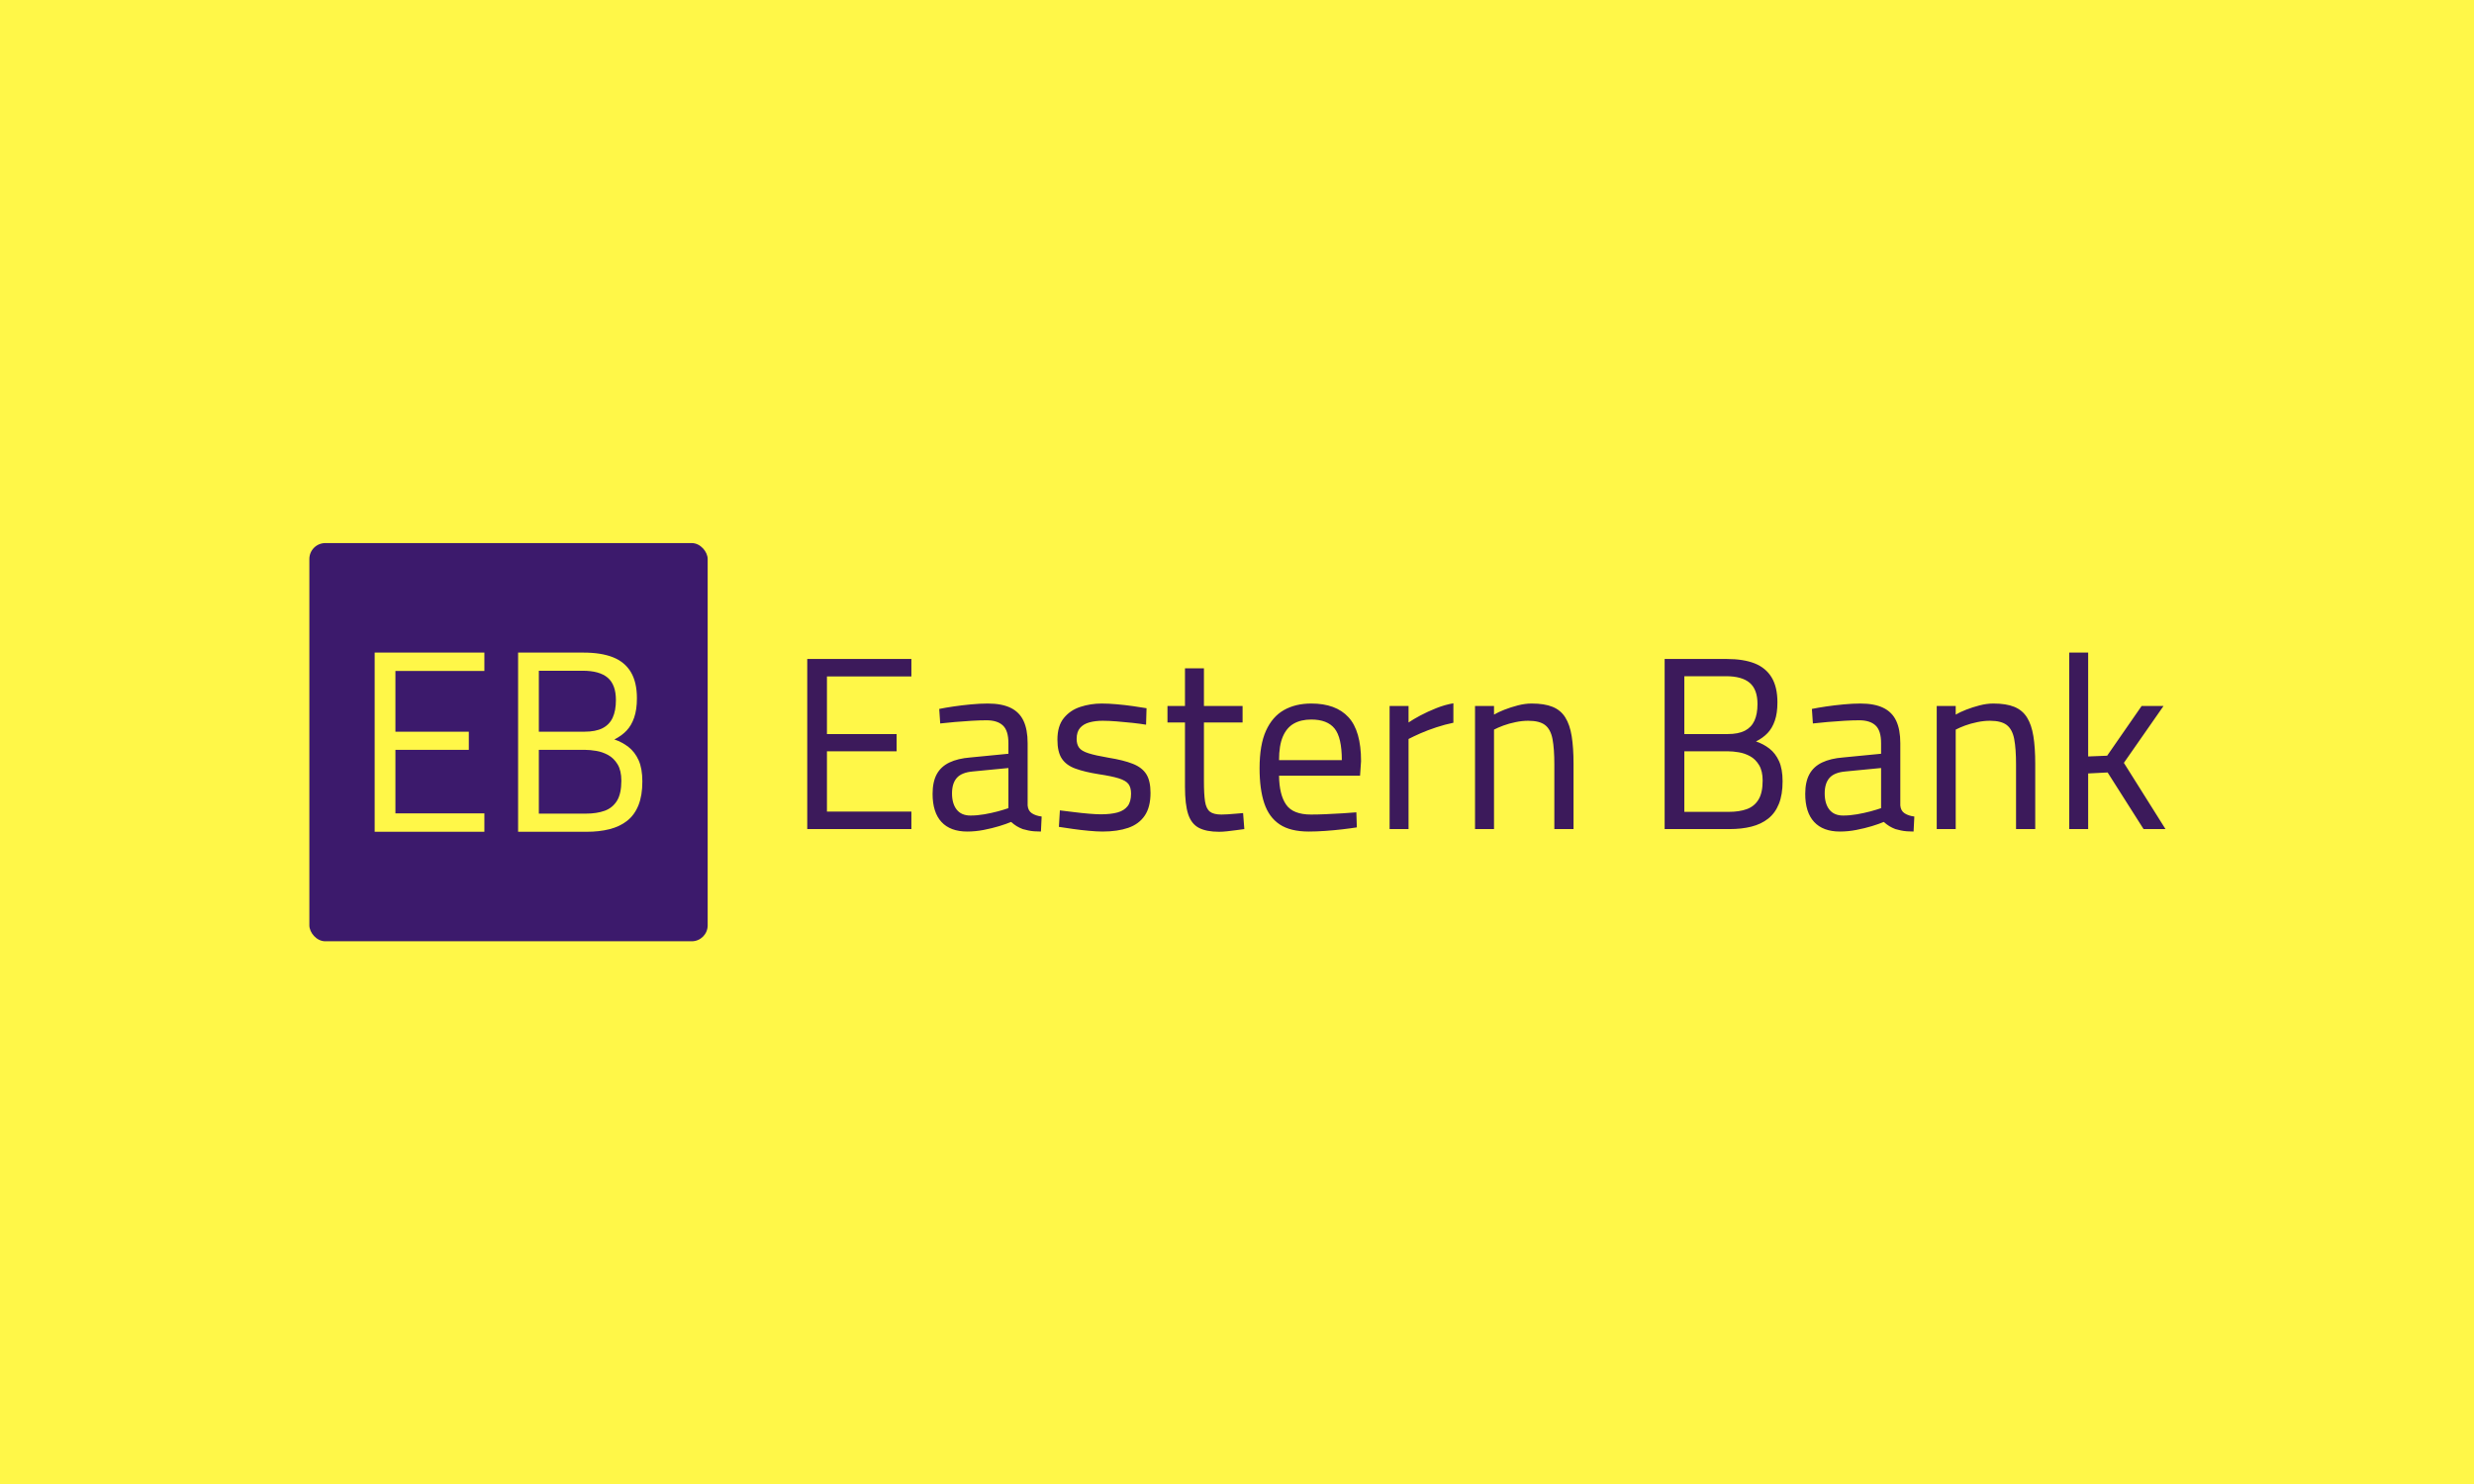 <svg xmlns="http://www.w3.org/2000/svg" version="1.1" xmlns:xlink="http://www.w3.org/1999/xlink" xmlns:svgjs="http://svgjs.dev/svgjs" width="100%" height="100%" viewBox="0 0 1000 600"><rect width="1000" height="600" x="0" y="0" fill="#fff748"/><g><rect width="333.333" height="333.333" rx="13.333" ry="13.333" y="281.11" fill="#3c1a6c" transform="matrix(0.483,0,0,0.483,0,83.798)" x="258.888"/><path d="M405.354 522.777L313.545 522.777L313.545 372.777L405.354 372.777L405.354 388.184L330.912 388.184L330.912 438.988L392.329 438.988L392.329 454.184L330.912 454.184L330.912 507.37L405.354 507.37L405.354 522.777ZM490.892 522.777L433.575 522.777L433.575 372.777L488.299 372.777Q503.042 372.777 512.932 376.667Q522.821 380.586 527.917 389.059Q533.012 397.531 533.012 410.978L533.012 410.978Q533.012 420.536 530.721 427.139Q528.459 433.772 524.329 438.114Q520.198 442.456 514.138 445.501L514.138 445.501Q520.65 447.672 525.957 451.802Q531.263 455.903 534.429 462.868Q537.565 469.802 537.565 480.657L537.565 480.657Q537.565 492.385 534.309 500.526Q531.052 508.667 524.871 513.551Q518.691 518.435 510.098 520.606Q501.535 522.777 490.892 522.777L490.892 522.777ZM450.942 454.184L450.942 507.581L490.258 507.581Q499.364 507.581 505.997 505.199Q512.6 502.817 516.309 496.847Q519.987 490.878 519.987 480.023L519.987 480.023Q519.987 471.551 516.851 466.335Q513.686 461.119 508.922 458.526Q504.128 455.903 498.942 455.059Q493.726 454.184 489.384 454.184L489.384 454.184L450.942 454.184ZM450.942 387.973L450.942 438.988L489.173 438.988Q498.49 438.988 504.248 436.064Q510.007 433.109 512.721 427.26Q515.434 421.41 515.434 412.486L515.434 412.486Q515.434 399.702 508.59 393.822Q501.746 387.973 487.635 387.973L487.635 387.973L450.942 387.973Z " fill="#fff748" transform="matrix(0.483,0,0,0.483,0,83.798)"/><path d="M762.704 520.516L675.555 520.516L675.555 378.129L762.704 378.129L762.704 392.754L692.04 392.754L692.04 440.98L750.34 440.98L750.34 455.404L692.04 455.404L692.04 505.891L762.704 505.891L762.704 520.516ZM809.499 522.577L809.499 522.577Q795.274 522.577 787.862 514.534Q780.449 506.492 780.449 491.037L780.449 491.037Q780.449 480.963 783.941 474.552Q787.432 468.169 794.559 464.763Q801.657 461.386 812.16 460.556L812.16 460.556L843.901 457.465L843.901 448.593Q843.901 438.089 839.264 433.767Q834.628 429.446 825.555 429.446L825.555 429.446Q820.403 429.446 813.305 429.846Q806.207 430.247 799.195 430.877Q792.183 431.506 786.831 432.107L786.831 432.107L786.001 419.944Q790.953 418.913 797.965 417.883Q804.948 416.853 812.59 416.137Q820.203 415.422 826.585 415.422L826.585 415.422Q838.348 415.422 845.761 419.028Q853.174 422.634 856.579 429.961Q859.985 437.259 859.985 448.593L859.985 448.593L859.985 500.739Q860.386 505.261 863.591 507.322Q866.768 509.383 871.72 510.012L871.72 510.012L871.119 522.577Q868.228 522.577 865.538 522.376Q862.876 522.176 860.5 521.661Q858.125 521.146 855.864 520.516L855.864 520.516Q853.174 519.486 850.798 518.055Q848.451 516.595 846.162 514.534L846.162 514.534Q842.269 516.194 836.173 518.055Q830.106 519.886 823.208 521.232Q816.282 522.577 809.499 522.577ZM812.16 509.182L812.16 509.182Q817.741 509.182 823.723 508.152Q829.676 507.122 835.057 505.691Q840.409 504.231 843.901 503L843.901 503L843.901 469.4L814.021 472.291Q804.748 473.121 800.741 477.643Q796.705 482.193 796.705 490.636L796.705 490.636Q796.705 499.28 800.626 504.231Q804.547 509.182 812.16 509.182ZM922.636 522.577L922.636 522.577Q917.885 522.577 911.187 521.947Q904.49 521.346 897.907 520.402Q891.296 519.486 886.144 518.656L886.144 518.656L886.974 504.861Q892.126 505.462 898.623 506.292Q905.12 507.122 911.302 507.637Q917.484 508.152 921.176 508.152L921.176 508.152Q929.619 508.152 935.2 506.607Q940.752 505.061 943.643 501.34Q946.534 497.648 946.534 490.837L946.534 490.837Q946.534 485.685 944.359 482.794Q942.212 479.932 936.316 478.072Q930.449 476.212 919.316 474.552L919.316 474.552Q907.782 472.72 900.054 469.915Q892.326 467.139 888.634 461.587Q884.914 456.006 884.914 445.702L884.914 445.702Q884.914 434.168 890.266 427.585Q895.618 420.974 904.175 418.198Q912.733 415.422 922.006 415.422L922.006 415.422Q927.787 415.422 934.685 416.051Q941.582 416.652 948.165 417.597Q954.776 418.513 959.499 419.343L959.499 419.343L959.098 433.138Q954.147 432.308 947.564 431.592Q940.953 430.877 934.37 430.362Q927.787 429.846 922.836 429.846L922.836 429.846Q916.654 429.846 911.703 431.192Q906.751 432.537 903.861 435.828Q900.998 439.119 900.998 445.101L900.998 445.101Q900.998 449.623 903.059 452.399Q905.12 455.204 910.873 457.036Q916.654 458.896 927.558 460.757L927.558 460.757Q940.352 462.817 948.079 465.908Q955.807 468.999 959.298 474.552Q962.819 480.133 962.819 490.236L962.819 490.236Q962.819 502.17 957.953 509.297Q953.116 516.395 944.158 519.486Q935.2 522.577 922.636 522.577ZM1020.289 522.777L1020.289 522.777Q1009.585 522.777 1003.288 519.486Q997.02 516.194 994.33 508.038Q991.668 499.909 991.668 485.084L991.668 485.084L991.668 431.277L977.014 431.277L977.014 417.482L991.668 417.482L991.668 385.943L1007.524 385.943L1007.524 417.482L1039.865 417.482L1039.865 431.277L1007.524 431.277L1007.524 480.333Q1007.524 491.266 1008.44 497.334Q1009.384 503.401 1012.475 505.891Q1015.566 508.352 1022.149 508.352L1022.149 508.352Q1024.21 508.352 1027.501 508.152Q1030.821 507.952 1034.198 507.637Q1037.604 507.322 1040.294 507.122L1040.294 507.122L1041.325 520.516Q1038.434 520.917 1034.513 521.432Q1030.592 521.947 1026.786 522.376Q1022.979 522.777 1020.289 522.777ZM1095.303 522.577L1095.303 522.577Q1079.848 522.577 1070.89 516.595Q1061.931 510.613 1058.01 498.879Q1054.089 487.145 1054.089 469.629L1054.089 469.629Q1054.089 450.052 1059.442 438.204Q1064.822 426.355 1074.496 420.888Q1084.17 415.422 1097.364 415.422L1097.364 415.422Q1117.97 415.422 1128.474 426.87Q1139.006 438.289 1139.006 463.647L1139.006 463.647L1138.176 475.811L1070.375 475.811Q1070.575 491.867 1076.356 500.11Q1082.109 508.352 1097.163 508.352L1097.163 508.352Q1102.945 508.352 1109.842 508.038Q1116.74 507.751 1123.551 507.322Q1130.334 506.921 1135.085 506.492L1135.085 506.492L1135.486 519.085Q1130.535 519.886 1123.437 520.716Q1116.339 521.546 1108.898 522.062Q1101.485 522.577 1095.303 522.577ZM1070.375 462.817L1070.375 462.817L1122.922 462.817Q1122.922 443.87 1116.854 436.343Q1110.758 428.816 1097.364 428.816L1097.364 428.816Q1088.72 428.816 1082.739 432.222Q1076.757 435.628 1073.58 443.04Q1070.375 450.453 1070.375 462.817ZM1178.76 520.516L1162.905 520.516L1162.905 417.482L1178.76 417.482L1178.76 431.277Q1182.681 428.616 1188.663 425.41Q1194.645 422.233 1201.857 419.343Q1209.069 416.452 1216.282 415.221L1216.282 415.221L1216.282 431.506Q1209.27 432.937 1202.057 435.313Q1194.845 437.688 1188.749 440.35Q1182.681 443.04 1178.76 445.101L1178.76 445.101L1178.76 520.516ZM1250.283 520.516L1234.399 520.516L1234.399 417.482L1250.283 417.482L1250.283 424.695Q1253.775 422.634 1259.041 420.573Q1264.278 418.513 1270.26 416.967Q1276.242 415.422 1281.794 415.422L1281.794 415.422Q1292.527 415.422 1299.31 418.198Q1306.122 420.974 1309.928 427.07Q1313.735 433.138 1315.28 442.726Q1316.826 452.313 1316.826 465.908L1316.826 465.908L1316.826 520.516L1300.77 520.516L1300.77 466.538Q1300.77 453.143 1299.224 445.101Q1297.678 437.059 1293.042 433.453Q1288.405 429.846 1278.903 429.846L1278.903 429.846Q1273.752 429.846 1268.314 430.991Q1262.847 432.107 1258.096 433.853Q1253.374 435.628 1250.283 437.259L1250.283 437.259L1250.283 520.516ZM1447.478 520.516L1393.071 520.516L1393.071 378.129L1445.017 378.129Q1459.012 378.129 1468.4 381.821Q1477.759 385.542 1482.624 393.584Q1487.461 401.627 1487.461 414.391L1487.461 414.391Q1487.461 423.464 1485.286 429.732Q1483.139 436.028 1479.218 440.15Q1475.297 444.271 1469.516 447.162L1469.516 447.162Q1475.698 449.222 1480.764 453.143Q1485.801 457.036 1488.806 463.647Q1491.783 470.23 1491.783 480.533L1491.783 480.533Q1491.783 491.667 1488.692 499.394Q1485.601 507.122 1479.733 511.758Q1473.866 516.395 1465.709 518.455Q1457.581 520.516 1447.478 520.516L1447.478 520.516ZM1409.556 455.404L1409.556 506.091L1446.848 506.091Q1455.521 506.091 1461.788 503.83Q1468.085 501.569 1471.577 495.902Q1475.097 490.236 1475.097 479.932L1475.097 479.932Q1475.097 471.89 1472.092 466.939Q1469.115 461.987 1464.593 459.526Q1460.043 457.036 1455.091 456.234Q1450.168 455.404 1446.047 455.404L1446.047 455.404L1409.556 455.404ZM1409.556 392.554L1409.556 440.98L1445.818 440.98Q1454.691 440.98 1460.157 438.204Q1465.624 435.399 1468.199 429.846Q1470.775 424.294 1470.775 415.822L1470.775 415.822Q1470.775 403.687 1464.278 398.106Q1457.782 392.554 1444.387 392.554L1444.387 392.554L1409.556 392.554ZM1539.808 522.577L1539.808 522.577Q1525.583 522.577 1518.171 514.534Q1510.729 506.492 1510.729 491.037L1510.729 491.037Q1510.729 480.963 1514.25 474.552Q1517.741 468.169 1524.868 464.763Q1531.966 461.386 1542.47 460.556L1542.47 460.556L1574.21 457.465L1574.21 448.593Q1574.21 438.089 1569.573 433.767Q1564.937 429.446 1555.864 429.446L1555.864 429.446Q1550.712 429.446 1543.614 429.846Q1536.488 430.247 1529.504 430.877Q1522.492 431.506 1517.14 432.107L1517.14 432.107L1516.31 419.944Q1521.262 418.913 1528.245 417.883Q1535.257 416.853 1542.899 416.137Q1550.512 415.422 1556.894 415.422L1556.894 415.422Q1568.657 415.422 1576.07 419.028Q1583.483 422.634 1586.889 429.961Q1590.294 437.259 1590.294 448.593L1590.294 448.593L1590.294 500.739Q1590.695 505.261 1593.901 507.322Q1597.077 509.383 1602.029 510.012L1602.029 510.012L1601.399 522.577Q1598.537 522.577 1595.847 522.376Q1593.156 522.176 1590.81 521.661Q1588.434 521.146 1586.173 520.516L1586.173 520.516Q1583.483 519.486 1581.107 518.055Q1578.732 516.595 1576.471 514.534L1576.471 514.534Q1572.55 516.194 1566.482 518.055Q1560.415 519.886 1553.488 521.232Q1546.591 522.577 1539.808 522.577ZM1542.47 509.182L1542.47 509.182Q1548.051 509.182 1554.004 508.152Q1559.985 507.122 1565.337 505.691Q1570.718 504.231 1574.21 503L1574.21 503L1574.21 469.4L1544.33 472.291Q1535.057 473.121 1531.05 477.643Q1527.014 482.193 1527.014 490.636L1527.014 490.636Q1527.014 499.28 1530.936 504.231Q1534.857 509.182 1542.47 509.182ZM1636.66 520.516L1620.775 520.516L1620.775 417.482L1636.66 417.482L1636.66 424.695Q1640.151 422.634 1645.417 420.573Q1650.655 418.513 1656.637 416.967Q1662.618 415.422 1668.171 415.422L1668.171 415.422Q1678.903 415.422 1685.687 418.198Q1692.498 420.974 1696.305 427.07Q1700.111 433.138 1701.657 442.726Q1703.202 452.313 1703.202 465.908L1703.202 465.908L1703.202 520.516L1687.146 520.516L1687.146 466.538Q1687.146 453.143 1685.601 445.101Q1684.055 437.059 1679.419 433.453Q1674.782 429.846 1665.28 429.846L1665.28 429.846Q1660.128 429.846 1654.691 430.991Q1649.224 432.107 1644.473 433.853Q1639.751 435.628 1636.66 437.259L1636.66 437.259L1636.66 520.516ZM1747.507 520.516L1731.651 520.516L1731.651 372.777L1747.507 372.777L1747.507 459.726L1763.391 459.097L1792.241 417.482L1810.558 417.482L1777.387 465.078L1812.218 520.516L1793.872 520.516L1763.792 473.121L1747.507 473.951L1747.507 520.516Z " fill="#3c1a5b" transform="matrix(0.483,0,0,0.483,0,83.798)"/></g></svg>